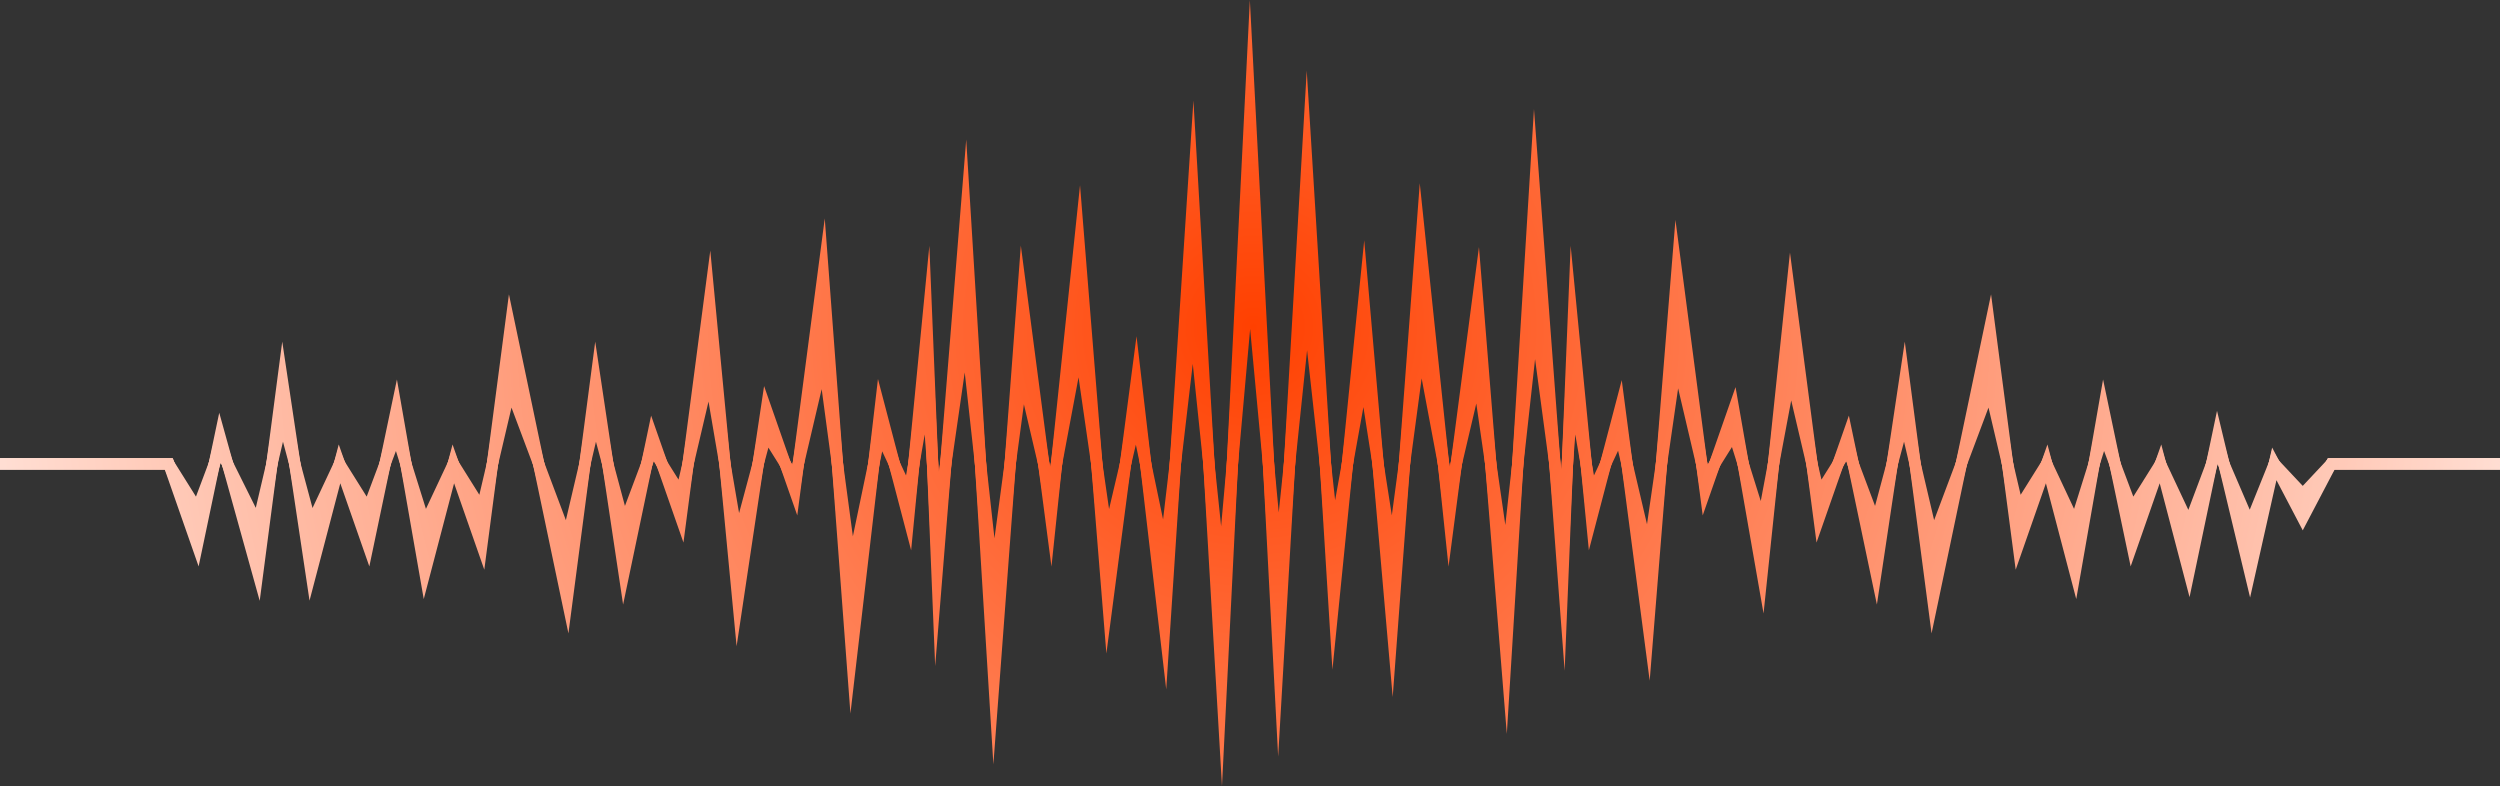 <svg xmlns="http://www.w3.org/2000/svg" xmlns:xlink="http://www.w3.org/1999/xlink" viewBox="0 0 661.243 207.916">
  <rect x="0" y="0" width="661.243" height="207.916" fill="#333333" stroke="none"/>
  <defs>
    <radialGradient id="radial-gradient" cx="331.536" cy="86.614" r="402.175" gradientUnits="userSpaceOnUse">
      <stop offset="0" stop-color="#ff4000"/>
      <stop offset="1" stop-color="#fff"/>
    </radialGradient>
    <radialGradient id="radial-gradient-2" cx="331.536" cy="86.615" r="402.175" xlink:href="#radial-gradient"/>
    <radialGradient id="radial-gradient-3" cx="331.536" cy="86.615" r="402.176" xlink:href="#radial-gradient"/>
  </defs>
  <title>soundwave</title>
  <g style="isolation: isolate">
    <g id="Layer_2" data-name="Layer 2">
      <g id="Vector_Graphics" data-name="Vector Graphics">
        <polygon points="0 121.189 44.645 121.189 45.708 121.189 46.062 122.197 51.808 138.641 56.722 115.206 57.988 109.172 59.638 115.113 67.634 143.895 73.26 100.963 74.651 90.356 76.237 100.939 82.677 143.949 88.347 122.317 89.595 117.557 91.217 122.197 96.962 138.641 103.381 108.03 104.986 100.372 106.332 108.077 112.672 144.359 118.451 122.317 119.697 117.557 121.319 122.197 126.761 137.77 133.467 86.604 134.612 77.856 136.424 86.493 149.663 149.64 156.043 100.963 157.433 90.356 159.019 100.939 165.304 142.908 171.112 115.208 172.219 109.927 173.999 115.02 179.441 130.593 186.146 79.426 187.868 66.278 189.127 79.481 195.489 146.232 201.197 108.117 202.098 102.106 204.103 107.842 209.544 123.415 216.249 72.248 218.145 57.774 219.236 72.331 225.588 157.156 231.294 108.164 232.217 100.242 234.24 107.958 239.634 128.538 243.705 86.659 245.81 65.011 246.698 86.738 248.328 126.63 253.865 57.967 255.562 36.911 256.863 57.998 263.034 158.06 268.917 79.509 270.007 64.954 271.904 79.426 277.776 124.235 283.975 65.111 285.663 48.99 286.967 65.145 293.351 144.308 299.03 100.963 300.607 88.929 302.012 100.986 307.625 149.177 314.07 50.814 315.657 26.592 317.068 50.825 322.98 152.32 329.122 29.302 330.584 0 332.12 29.296 338.226 145.765 344.174 43.646 345.626 18.683 347.172 43.642 353.138 140.041 359.23 79.473 360.831 63.562 362.223 79.491 368.135 147.159 374.275 65.153 375.524 48.477 377.268 65.111 383.467 124.235 389.338 79.426 391.183 65.347 392.325 79.504 398.152 151.766 404.378 50.819 405.733 28.848 407.377 50.796 412.965 125.409 414.544 86.738 415.432 65.011 417.537 86.659 421.608 128.538 427.002 107.958 428.947 100.542 429.942 108.142 435.624 151.486 442.006 72.326 443.149 58.169 444.993 72.248 451.698 123.415 457.14 107.842 459.045 102.389 460.039 108.077 465.713 140.544 472.114 79.47 473.442 66.809 475.097 79.426 481.801 130.593 487.243 115.02 489.022 109.927 490.13 115.208 495.937 142.908 502.224 100.939 503.81 90.356 505.199 100.963 511.579 149.64 524.818 86.493 526.629 77.856 527.775 86.604 534.481 137.77 539.923 122.197 541.545 117.557 542.792 122.317 548.57 144.359 554.91 108.077 556.256 100.372 557.86 108.03 564.279 138.641 570.024 122.197 571.647 117.557 572.895 122.317 578.805 144.866 585.022 115.206 586.395 108.668 587.952 115.167 595.046 144.773 600.081 122.362 600.976 118.377 602.874 121.999 609.07 133.818 615.268 121.999 615.692 121.189 616.596 121.189 661.243 121.189 661.243 124.197 617.501 124.197 610.399 137.742 609.07 140.278 607.742 137.742 602.114 127.008 596.559 151.734 595.143 158.039 593.636 151.753 586.593 122.357 580.438 151.711 579.13 157.946 577.516 151.783 571.237 127.828 565.333 144.721 563.553 149.815 562.446 144.533 556.526 116.299 550.347 151.665 549.161 158.452 547.412 151.783 541.134 127.828 535.231 144.721 533.146 150.686 532.326 144.422 525.946 95.743 512.708 158.89 510.895 167.526 509.75 158.778 503.613 111.959 497.674 151.623 496.434 159.904 494.716 151.711 488.297 121.1 482.551 137.543 480.467 143.505 479.647 137.243 473.774 92.435 467.576 151.559 466.453 162.266 464.602 151.665 458.068 114.281 452.448 130.365 450.363 136.329 449.543 130.065 443.863 86.718 437.479 165.881 436.338 180.038 434.492 165.956 427.963 116.128 422.381 137.425 420.25 145.559 419.437 137.189 416.655 108.586 414.903 151.466 413.842 177.404 411.904 151.518 406.02 72.967 399.852 173.028 398.55 194.115 396.852 173.059 390.468 93.896 384.788 137.243 383.134 149.862 381.807 137.202 376.025 82.051 369.748 165.873 368.364 184.364 366.75 165.891 360.616 95.682 354.272 158.732 352.422 177.125 351.28 158.672 345.718 68.777 339.645 173.024 338.067 200.116 336.648 173.019 330.656 58.744 324.595 180.191 323.21 207.916 321.597 180.201 315.481 75.224 309.543 165.856 308.462 182.348 306.551 165.933 300.429 113.382 294.48 158.778 292.635 172.86 291.493 158.703 285.27 81.537 279.435 137.202 278.107 149.862 276.454 137.243 270.825 94.291 264.391 180.232 262.745 202.18 261.391 180.206 255.167 79.261 249.338 151.525 247.349 176.182 246.34 151.466 244.588 108.586 241.806 137.189 240.992 145.559 238.861 137.425 233.358 116.427 226.755 173.11 224.936 188.726 223.763 173.052 217.327 87.113 211.698 130.065 210.877 136.329 208.794 130.365 203.273 114.565 196.647 158.801 194.829 170.937 193.666 158.727 187.397 92.964 181.595 137.243 180.775 143.505 178.69 137.543 172.945 121.1 166.526 151.711 164.809 159.904 163.569 151.623 157.629 111.959 151.492 158.778 150.347 167.526 148.536 158.89 135.295 95.743 128.916 144.422 128.095 150.686 126.011 144.721 120.107 127.828 113.829 151.783 112.081 158.452 110.895 151.665 104.715 116.299 98.795 144.533 97.687 149.815 95.909 144.721 90.005 127.828 83.727 151.783 81.87 158.863 80.787 151.623 74.846 111.959 69.65 151.6 68.692 158.915 66.716 151.807 58.396 121.855 53.642 144.533 52.534 149.815 50.754 144.721 43.581 124.197 0 124.197 0 121.189" fill="url(#radial-gradient)" style="mix-blend-mode: multiply"/>
        <polygon points="0 121.189 44.645 121.189 45.646 121.189 46.034 122.114 51.813 136.001 56.734 116.301 57.991 111.27 59.62 116.195 67.64 140.426 73.266 104.385 74.652 95.51 76.23 104.357 82.673 140.473 88.365 122.247 89.597 118.298 91.187 122.114 96.968 136.001 103.393 110.275 104.983 103.908 106.321 110.334 112.667 140.823 118.467 122.247 119.701 118.298 121.291 122.114 126.768 135.275 133.472 92.333 134.616 85.005 136.412 92.196 149.667 145.267 156.048 104.385 157.434 95.51 159.012 104.357 165.302 139.61 171.124 116.301 172.225 111.896 173.969 116.089 179.449 129.25 186.151 86.307 187.869 75.302 189.127 86.372 195.489 142.41 201.202 110.381 202.103 105.334 204.072 110.063 209.551 123.224 216.254 80.28 218.142 68.19 219.229 80.383 225.585 151.621 231.3 110.435 232.222 103.786 234.222 110.192 239.636 127.531 243.705 92.394 245.809 74.23 246.698 92.491 248.329 126.006 253.871 68.316 255.565 50.68 256.863 68.353 263.037 152.385 268.923 86.408 270.01 74.217 271.897 86.307 277.773 123.949 283.975 74.301 285.66 60.803 286.96 74.343 293.347 140.829 299.037 104.385 300.606 94.328 302.006 104.409 307.624 144.899 314.07 62.322 315.657 41.991 317.068 62.334 322.981 147.534 329.122 44.267 330.584 19.673 332.12 44.267 338.225 142.032 344.174 56.309 345.628 35.352 347.172 56.301 353.137 137.213 359.23 86.362 360.827 73.033 362.217 86.385 368.136 143.252 374.281 74.357 375.528 60.374 377.268 74.301 383.469 123.949 389.345 86.307 391.181 74.544 392.319 86.395 398.15 147.095 404.378 62.327 405.731 43.918 407.371 62.304 412.962 124.984 414.544 92.491 415.432 74.23 417.537 92.394 421.605 127.531 427.02 110.192 428.941 104.036 429.937 110.411 435.626 146.855 442.013 80.369 443.15 68.518 444.988 80.28 451.69 123.224 457.169 110.063 459.037 105.578 460.026 110.334 465.71 137.639 472.114 86.356 473.439 75.742 475.09 86.307 481.795 129.25 487.273 116.089 489.018 111.896 490.118 116.301 495.94 139.61 502.229 104.357 503.808 95.51 505.194 104.385 511.575 145.267 524.83 92.196 526.626 85.005 527.77 92.333 534.475 135.275 539.952 122.114 541.541 118.298 542.774 122.247 548.575 140.823 554.921 110.334 556.259 103.908 557.849 110.275 564.274 136.001 570.055 122.114 571.645 118.298 572.877 122.247 578.808 141.236 585.036 116.301 586.397 110.848 587.94 116.255 595.048 141.154 600.093 122.304 600.986 118.961 602.821 121.899 609.07 131.907 615.32 121.899 615.765 121.189 616.596 121.189 661.243 121.189 661.243 124.197 617.428 124.197 610.347 135.536 609.07 137.579 607.795 135.536 602.103 126.424 596.546 147.184 595.141 152.437 593.648 147.209 586.59 122.482 580.427 147.159 579.129 152.355 577.532 147.242 571.24 127.087 565.306 141.346 563.56 145.54 562.458 141.134 556.522 117.372 550.335 147.103 549.154 152.768 547.431 147.242 541.137 127.087 535.201 141.346 533.154 146.263 532.332 141 525.95 100.119 512.694 153.186 510.899 160.377 509.755 153.052 503.615 113.718 497.669 147.054 496.432 153.982 494.727 147.159 488.302 121.436 482.521 135.319 480.475 140.237 479.652 134.974 473.777 97.332 467.576 146.98 466.455 155.952 464.614 147.103 458.078 115.702 452.418 129.296 450.371 134.211 449.55 128.947 443.86 92.504 437.475 158.99 436.335 170.841 434.499 159.078 427.968 117.241 422.364 135.19 420.251 141.955 419.437 134.913 416.653 110.895 414.903 146.865 413.844 168.607 411.911 146.925 406.023 80.947 399.852 164.98 398.553 182.65 396.857 165.014 390.472 98.53 384.781 134.974 383.133 145.54 381.807 134.927 376.021 88.596 369.742 158.978 368.362 174.441 366.756 159 360.62 100.038 354.272 152.998 352.423 168.43 351.28 152.928 345.718 77.463 339.645 164.972 338.067 187.713 336.648 164.962 330.658 69.04 324.595 170.988 323.21 194.263 321.597 170.998 315.481 82.878 309.543 158.959 308.464 172.796 306.556 159.052 300.429 114.904 294.474 153.052 292.638 164.814 291.5 152.964 285.275 88.167 279.435 134.927 278.109 145.54 276.461 134.974 270.821 98.857 264.384 171.029 262.743 189.415 261.391 171.006 255.163 86.235 249.331 146.938 247.348 167.586 246.34 146.865 244.589 110.895 241.806 134.913 240.991 141.955 238.878 135.19 233.353 117.494 226.749 165.078 224.939 178.124 223.769 165.003 217.329 92.831 211.692 128.947 210.871 134.211 208.824 129.296 203.267 115.947 196.641 153.08 194.829 163.233 193.666 152.986 187.396 97.774 181.59 134.974 180.768 140.237 178.721 135.319 172.939 121.436 166.515 147.159 164.81 153.982 163.575 147.054 157.626 113.718 151.487 153.052 150.343 160.377 148.547 153.186 135.291 100.119 128.91 141 128.087 146.263 126.041 141.346 120.104 127.087 113.812 147.242 112.086 152.768 110.907 147.103 104.72 117.372 98.784 141.134 97.683 145.54 95.937 141.346 90.001 127.087 83.709 147.242 81.874 153.119 80.792 147.054 74.845 113.718 69.645 147.025 68.687 153.165 66.734 147.266 58.394 122.061 53.63 141.134 52.53 145.54 50.784 141.346 43.645 124.197 0 124.197 0 121.189" fill="url(#radial-gradient-2)" style="mix-blend-mode: multiply"/>
        <polygon points="0 121.189 44.645 121.189 45.471 121.189 45.916 121.899 51.832 131.35 56.787 118.155 58 114.922 59.539 118.014 67.652 134.32 73.284 110.326 74.651 104.502 76.2 110.28 82.662 134.368 88.441 122.058 89.61 119.568 91.069 121.899 96.986 131.35 103.446 114.146 104.98 110.058 106.286 114.23 112.659 134.594 118.545 122.058 119.714 119.568 121.173 121.899 126.787 130.869 133.49 102.312 134.619 97.494 136.359 102.128 149.671 137.577 156.066 110.326 157.433 104.502 158.983 110.28 165.296 133.814 171.177 118.155 172.242 115.316 173.852 117.89 179.467 126.86 186.169 98.305 187.867 91.075 189.115 98.393 195.486 135.712 201.232 114.288 202.125 110.959 203.955 113.883 209.568 122.851 216.271 94.297 218.138 86.343 219.224 94.437 225.584 141.855 231.317 114.369 232.234 109.973 234.145 114.04 239.647 125.763 243.718 102.399 245.809 90.388 246.698 102.547 248.328 124.822 253.878 86.408 255.562 74.732 256.858 86.454 263.035 142.381 268.929 98.444 270.014 90.353 271.88 98.305 277.779 123.436 283.991 90.353 285.661 81.459 286.955 90.417 293.344 134.652 299.054 110.326 300.603 103.724 301.988 110.362 307.628 137.391 314.076 82.44 315.656 68.979 317.063 82.458 322.981 139.196 329.129 70.46 330.584 54.164 332.113 70.455 338.225 135.534 344.18 78.453 345.628 64.566 347.166 78.44 353.137 132.303 359.247 98.38 360.828 89.611 362.205 98.417 368.135 136.303 374.287 90.427 375.528 81.177 377.251 90.353 383.463 123.436 389.362 98.305 391.177 90.566 392.313 98.432 398.153 138.861 404.386 82.448 405.732 70.238 407.364 82.412 412.963 124.148 414.544 102.547 415.434 90.388 417.524 102.399 421.594 125.763 427.098 114.04 428.932 110.13 429.919 114.335 435.629 138.662 442.019 94.425 443.154 86.559 444.97 94.297 451.673 122.851 457.287 113.883 459.019 111.117 459.991 114.23 465.718 132.527 472.133 98.367 473.446 91.372 475.073 98.305 481.774 126.86 487.391 117.89 488.999 115.316 490.065 118.155 495.945 133.814 502.26 110.28 503.808 104.502 505.175 110.326 511.571 137.577 524.883 102.128 526.622 97.494 527.753 102.312 534.455 130.869 540.069 121.899 541.528 119.568 542.697 122.058 548.583 134.594 554.956 114.23 556.261 110.058 557.796 114.146 564.258 131.35 570.172 121.899 571.632 119.568 572.801 122.058 578.812 134.864 585.088 118.155 586.401 114.658 587.876 118.097 595.051 134.813 600.151 122.134 601.03 119.95 602.638 121.663 609.07 128.514 615.502 121.663 615.949 121.189 616.596 121.189 661.243 121.189 661.243 124.197 617.243 124.197 610.163 131.737 609.07 132.901 607.977 131.737 602.06 125.435 596.488 139.281 595.139 142.634 593.713 139.313 586.587 122.706 580.374 139.254 579.122 142.582 577.61 139.359 571.253 125.816 565.187 135.508 563.577 138.08 562.511 135.244 556.521 119.292 550.3 139.171 549.146 142.855 547.507 139.359 541.15 125.816 535.084 135.508 533.172 138.564 532.35 135.056 525.954 107.808 512.643 143.254 510.901 147.889 509.773 143.073 503.614 116.833 497.639 139.111 496.425 143.635 494.78 139.254 488.32 122.051 482.404 131.502 480.493 134.555 479.67 131.05 473.77 105.914 467.559 139 466.446 144.917 464.647 139.171 458.096 118.236 452.303 127.492 450.391 130.546 449.566 127.04 443.858 102.715 437.468 146.95 436.331 154.815 434.516 147.08 427.977 119.222 422.288 131.342 420.264 135.652 419.446 130.962 416.653 114.914 414.903 138.829 413.842 153.3 411.916 138.923 406.022 94.986 399.845 150.913 398.55 162.632 396.864 150.96 390.475 106.723 384.766 131.05 383.138 137.978 381.826 130.985 376.021 100.08 369.737 146.938 368.364 157.174 366.768 146.968 360.619 107.677 354.256 142.996 352.424 153.16 351.286 142.895 345.717 92.646 339.641 150.899 338.068 165.959 336.654 150.882 330.656 87.016 324.589 154.885 323.21 170.314 321.602 154.909 315.483 96.246 309.537 146.909 308.46 156.083 306.574 147.044 300.433 117.61 294.457 143.073 292.64 150.81 291.505 142.942 285.273 99.798 279.418 130.985 278.103 137.978 276.477 131.05 270.817 106.938 264.378 154.955 262.745 167.126 261.396 154.919 255.167 98.506 249.326 138.936 247.349 152.625 246.34 138.829 244.589 114.914 241.796 130.962 240.978 135.652 238.956 131.342 233.34 119.38 226.731 151.052 224.939 159.641 223.774 150.946 217.333 102.929 211.676 127.04 210.852 130.546 208.939 127.492 203.244 118.394 196.611 143.12 194.833 149.75 193.677 142.986 187.4 106.214 181.572 131.05 180.749 134.555 178.838 131.502 172.922 122.051 166.461 139.254 164.816 143.635 163.603 139.111 157.628 116.833 151.469 143.073 150.338 147.889 148.599 143.254 135.288 107.808 128.892 135.056 128.069 138.564 126.158 135.508 120.092 125.816 113.735 139.359 112.094 142.855 110.941 139.171 104.721 119.292 98.73 135.244 97.665 138.08 96.055 135.508 89.989 125.816 83.632 139.359 81.886 143.078 80.822 139.111 74.846 116.833 69.627 139.064 68.674 143.125 66.816 139.393 58.383 122.445 53.578 135.244 52.511 138.08 50.901 135.508 43.822 124.197 0 124.197 0 121.189" fill="url(#radial-gradient-3)" style="mix-blend-mode: multiply"/>
      </g>
    </g>
  </g>
</svg>
